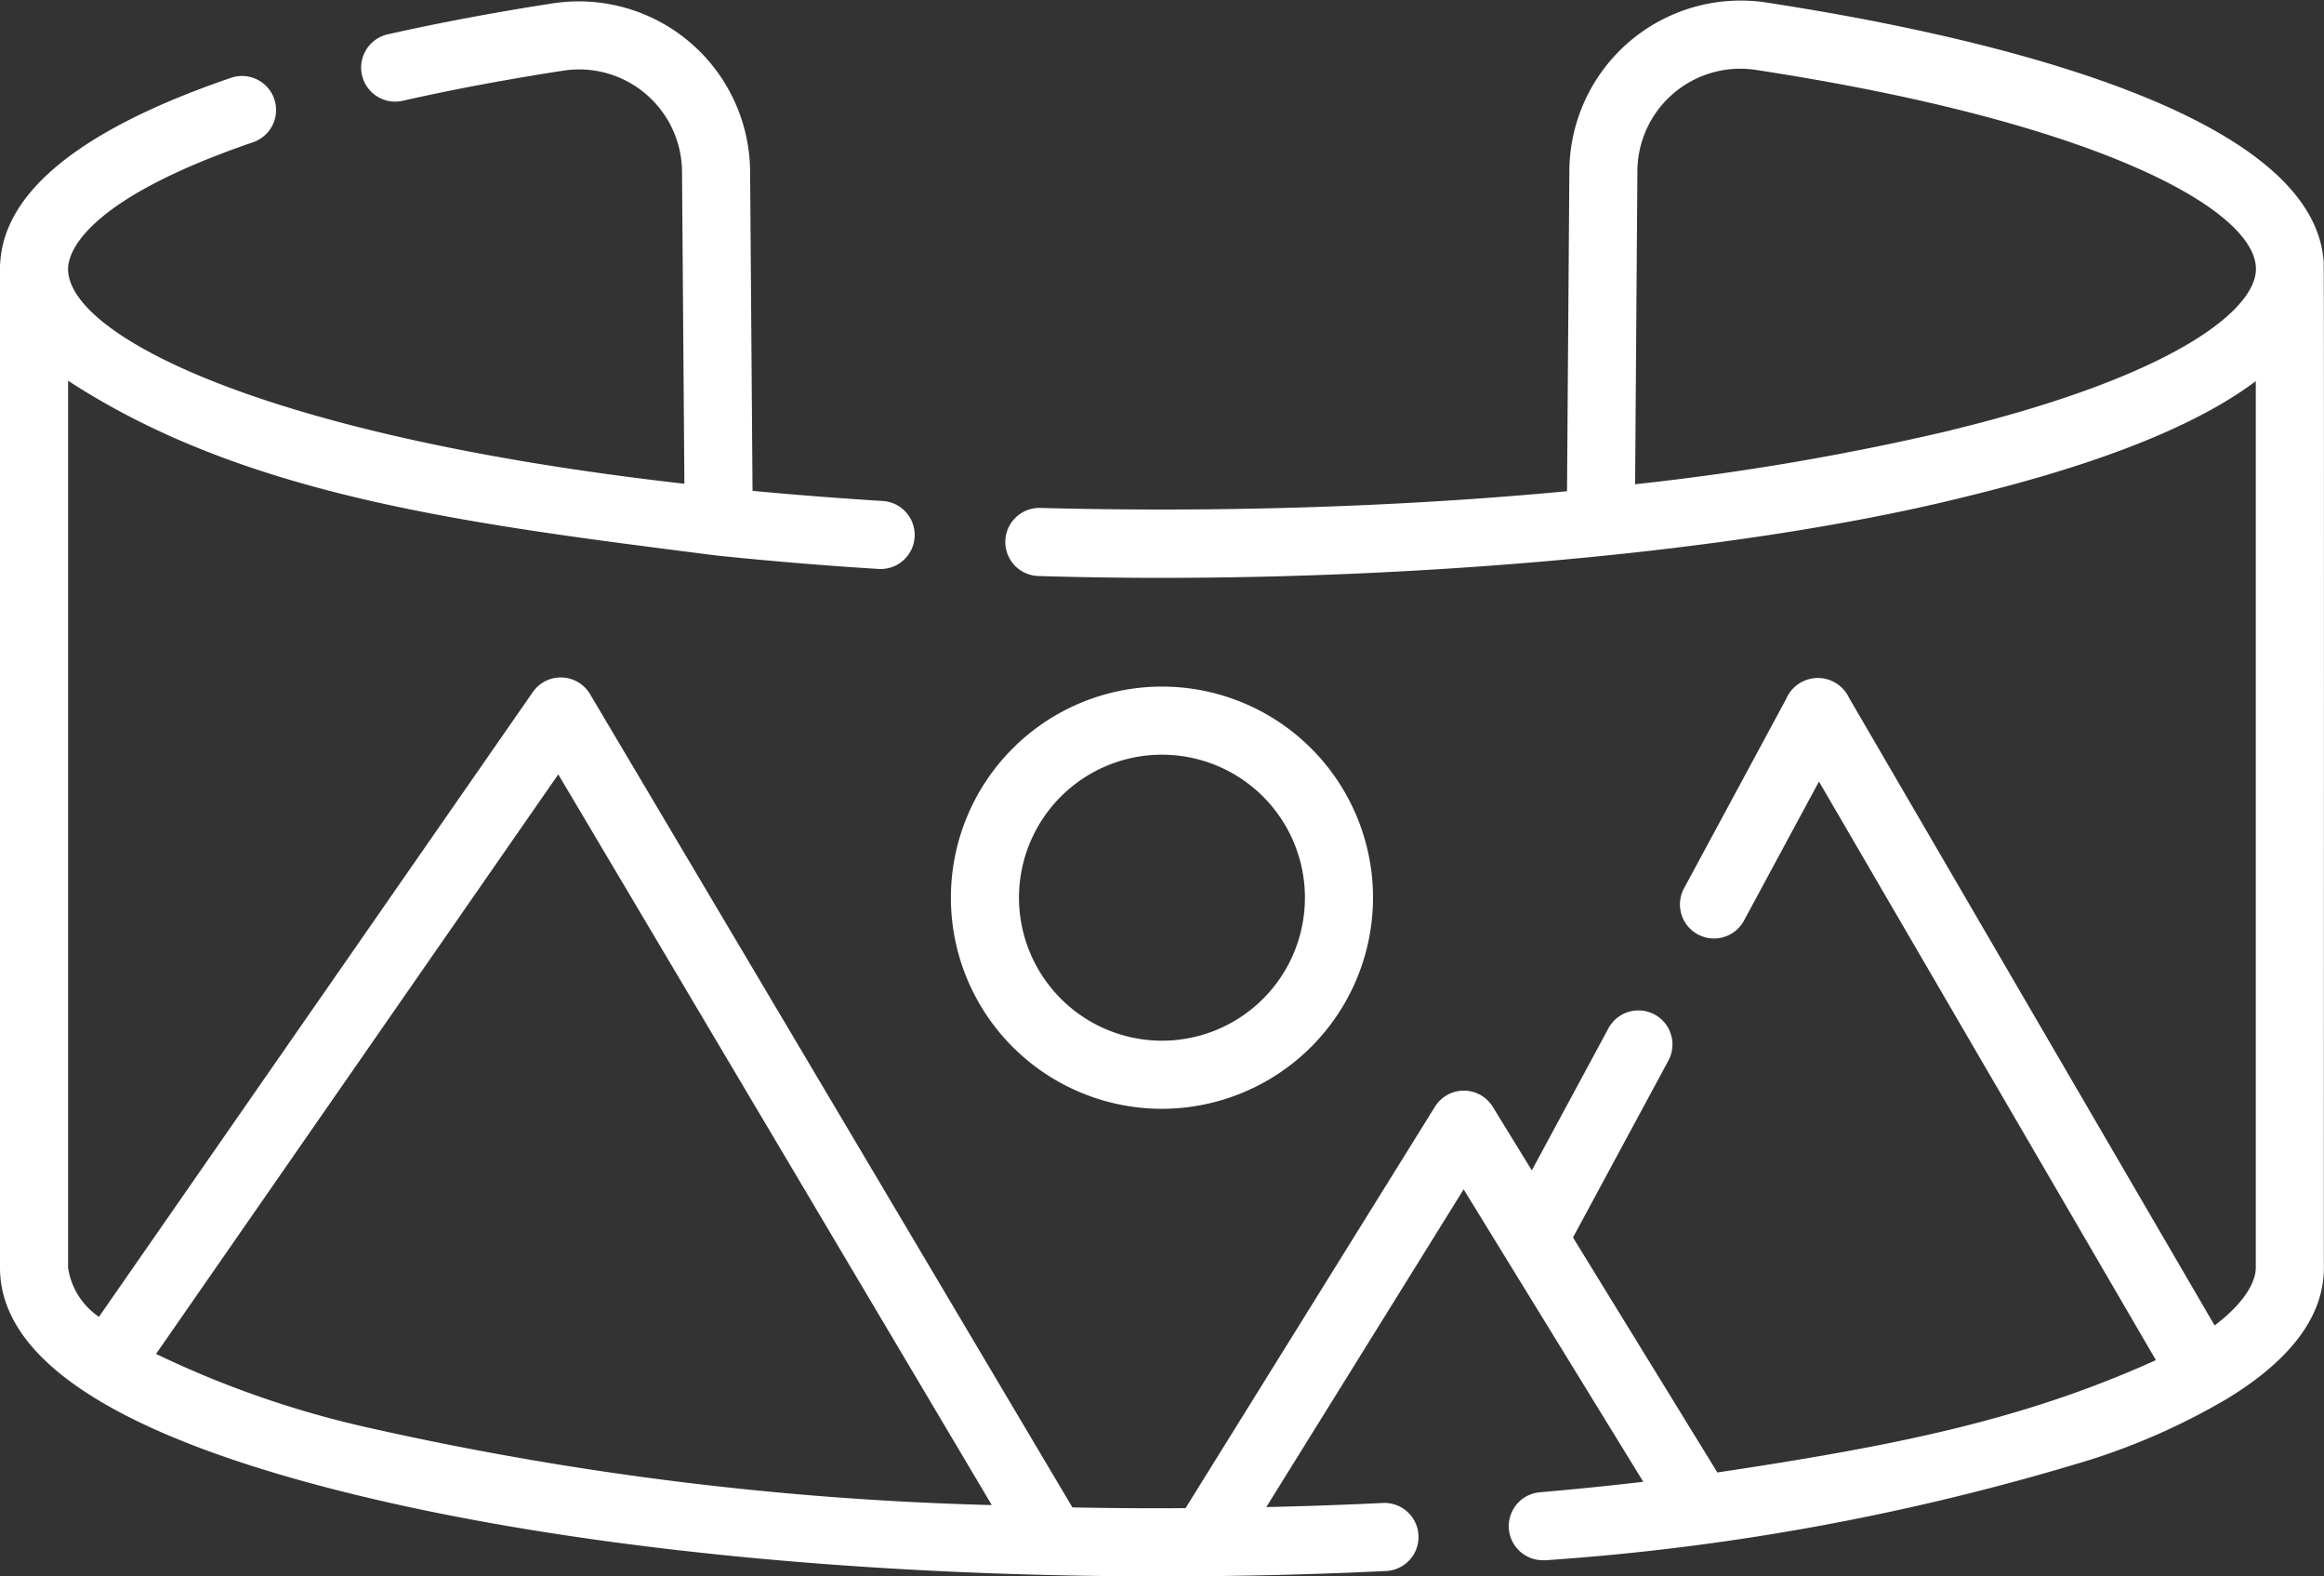 <svg xmlns="http://www.w3.org/2000/svg" width="79.015" height="53.586" viewBox="0 0 79.015 53.586">
  <rect x="0" y="0" width="79.015" height="53.586" fill="#333333" stroke="none"/>
  <g id="_3211152" data-name="3211152" transform="translate(0 -82.391)">
    <path id="Trazado_187" data-name="Trazado 187" d="M79.006,91.33c-.3-5.226-11.984-7.79-18.988-8.859a5.824,5.824,0,0,0-6.66,5.679l-.08,10.939c-4.329.408-8.981.622-13.772.622-1.38,0-2.772-.018-4.138-.054a1.157,1.157,0,1,0-.061,2.314c10.816.333,23.445-.665,31.589-2.712q6.8-1.656,9.8-3.912v30.136c0,.293-.154,1.018-1.4,1.963L62.87,106.118a1.172,1.172,0,0,0-2.144.037l-3.469,6.43a1.157,1.157,0,0,0,2.037,1.1l2.55-4.727L73.3,128.625c-4.516,2.043-8.873,2.913-14.91,3.819l-4.909-7.988,3.243-6.011a1.157,1.157,0,0,0-2.037-1.1l-2.606,4.83-1.327-2.16a1.157,1.157,0,0,0-.983-.551h0a1.158,1.158,0,0,0-.983.546l-8.48,13.646c-1.282.012-2.577,0-3.847-.025l-16.4-27.645a1.157,1.157,0,0,0-1.946-.069L3.365,127.153a2.441,2.441,0,0,1-1.05-1.67V95.332c6.024,3.931,13.527,4.859,22.048,5.942,1.784.186,3.625.34,5.507.457a1.157,1.157,0,0,0,.144-2.31q-2.317-.145-4.428-.345l-.083-10.9A5.826,5.826,0,0,0,18.827,82.5c-2,.309-3.9.665-5.646,1.059a1.157,1.157,0,1,0,.51,2.258c1.694-.383,3.541-.729,5.489-1.029a3.5,3.5,0,0,1,4.008,3.4l.081,10.647c-14.4-1.63-20.955-5.07-20.955-7.3,0-.505.454-2.31,6.29-4.309a1.157,1.157,0,1,0-.75-2.19C2.78,86.771.142,88.89.007,91.333A1.142,1.142,0,0,0,0,91.455v34.028c0,3.17,4.076,5.769,12.116,7.726,7.33,1.784,17.058,2.767,27.391,2.767,2.563,0,5.127-.061,7.621-.183a1.157,1.157,0,0,0-.113-2.312c-1.3.064-2.628.109-3.961.139l6.709-10.8,6.108,9.941q-1.71.2-3.513.356a1.157,1.157,0,0,0,.1,2.31c.034,0,.068,0,.1,0a82.351,82.351,0,0,0,18.522-3.419,22.684,22.684,0,0,0,4.661-2.083c2.172-1.329,3.27-2.815,3.27-4.442-.007-.166.013-34.009-.007-34.153Zm-73.7,37.084,13.675-19.7,14.739,24.838a109.135,109.135,0,0,1-21.058-2.6A33.438,33.438,0,0,1,5.307,128.414Zm61.042-31.4a88.215,88.215,0,0,1-10.755,1.838l.078-10.681a3.5,3.5,0,0,1,4-3.408c11.7,1.785,17.03,4.763,17.03,6.773C76.7,92.9,73.988,95.15,66.349,97.01Z" fill="#fff"/>
    <path id="Trazado_188" data-name="Trazado 188" d="M223.852,240.8a7.176,7.176,0,1,0-7.176,7.176A7.184,7.184,0,0,0,223.852,240.8Zm-12.037,0a4.861,4.861,0,1,1,4.861,4.861A4.867,4.867,0,0,1,211.815,240.8Z" transform="translate(-177.17 -127.894)" fill="#fff"/>
  </g>
</svg>
